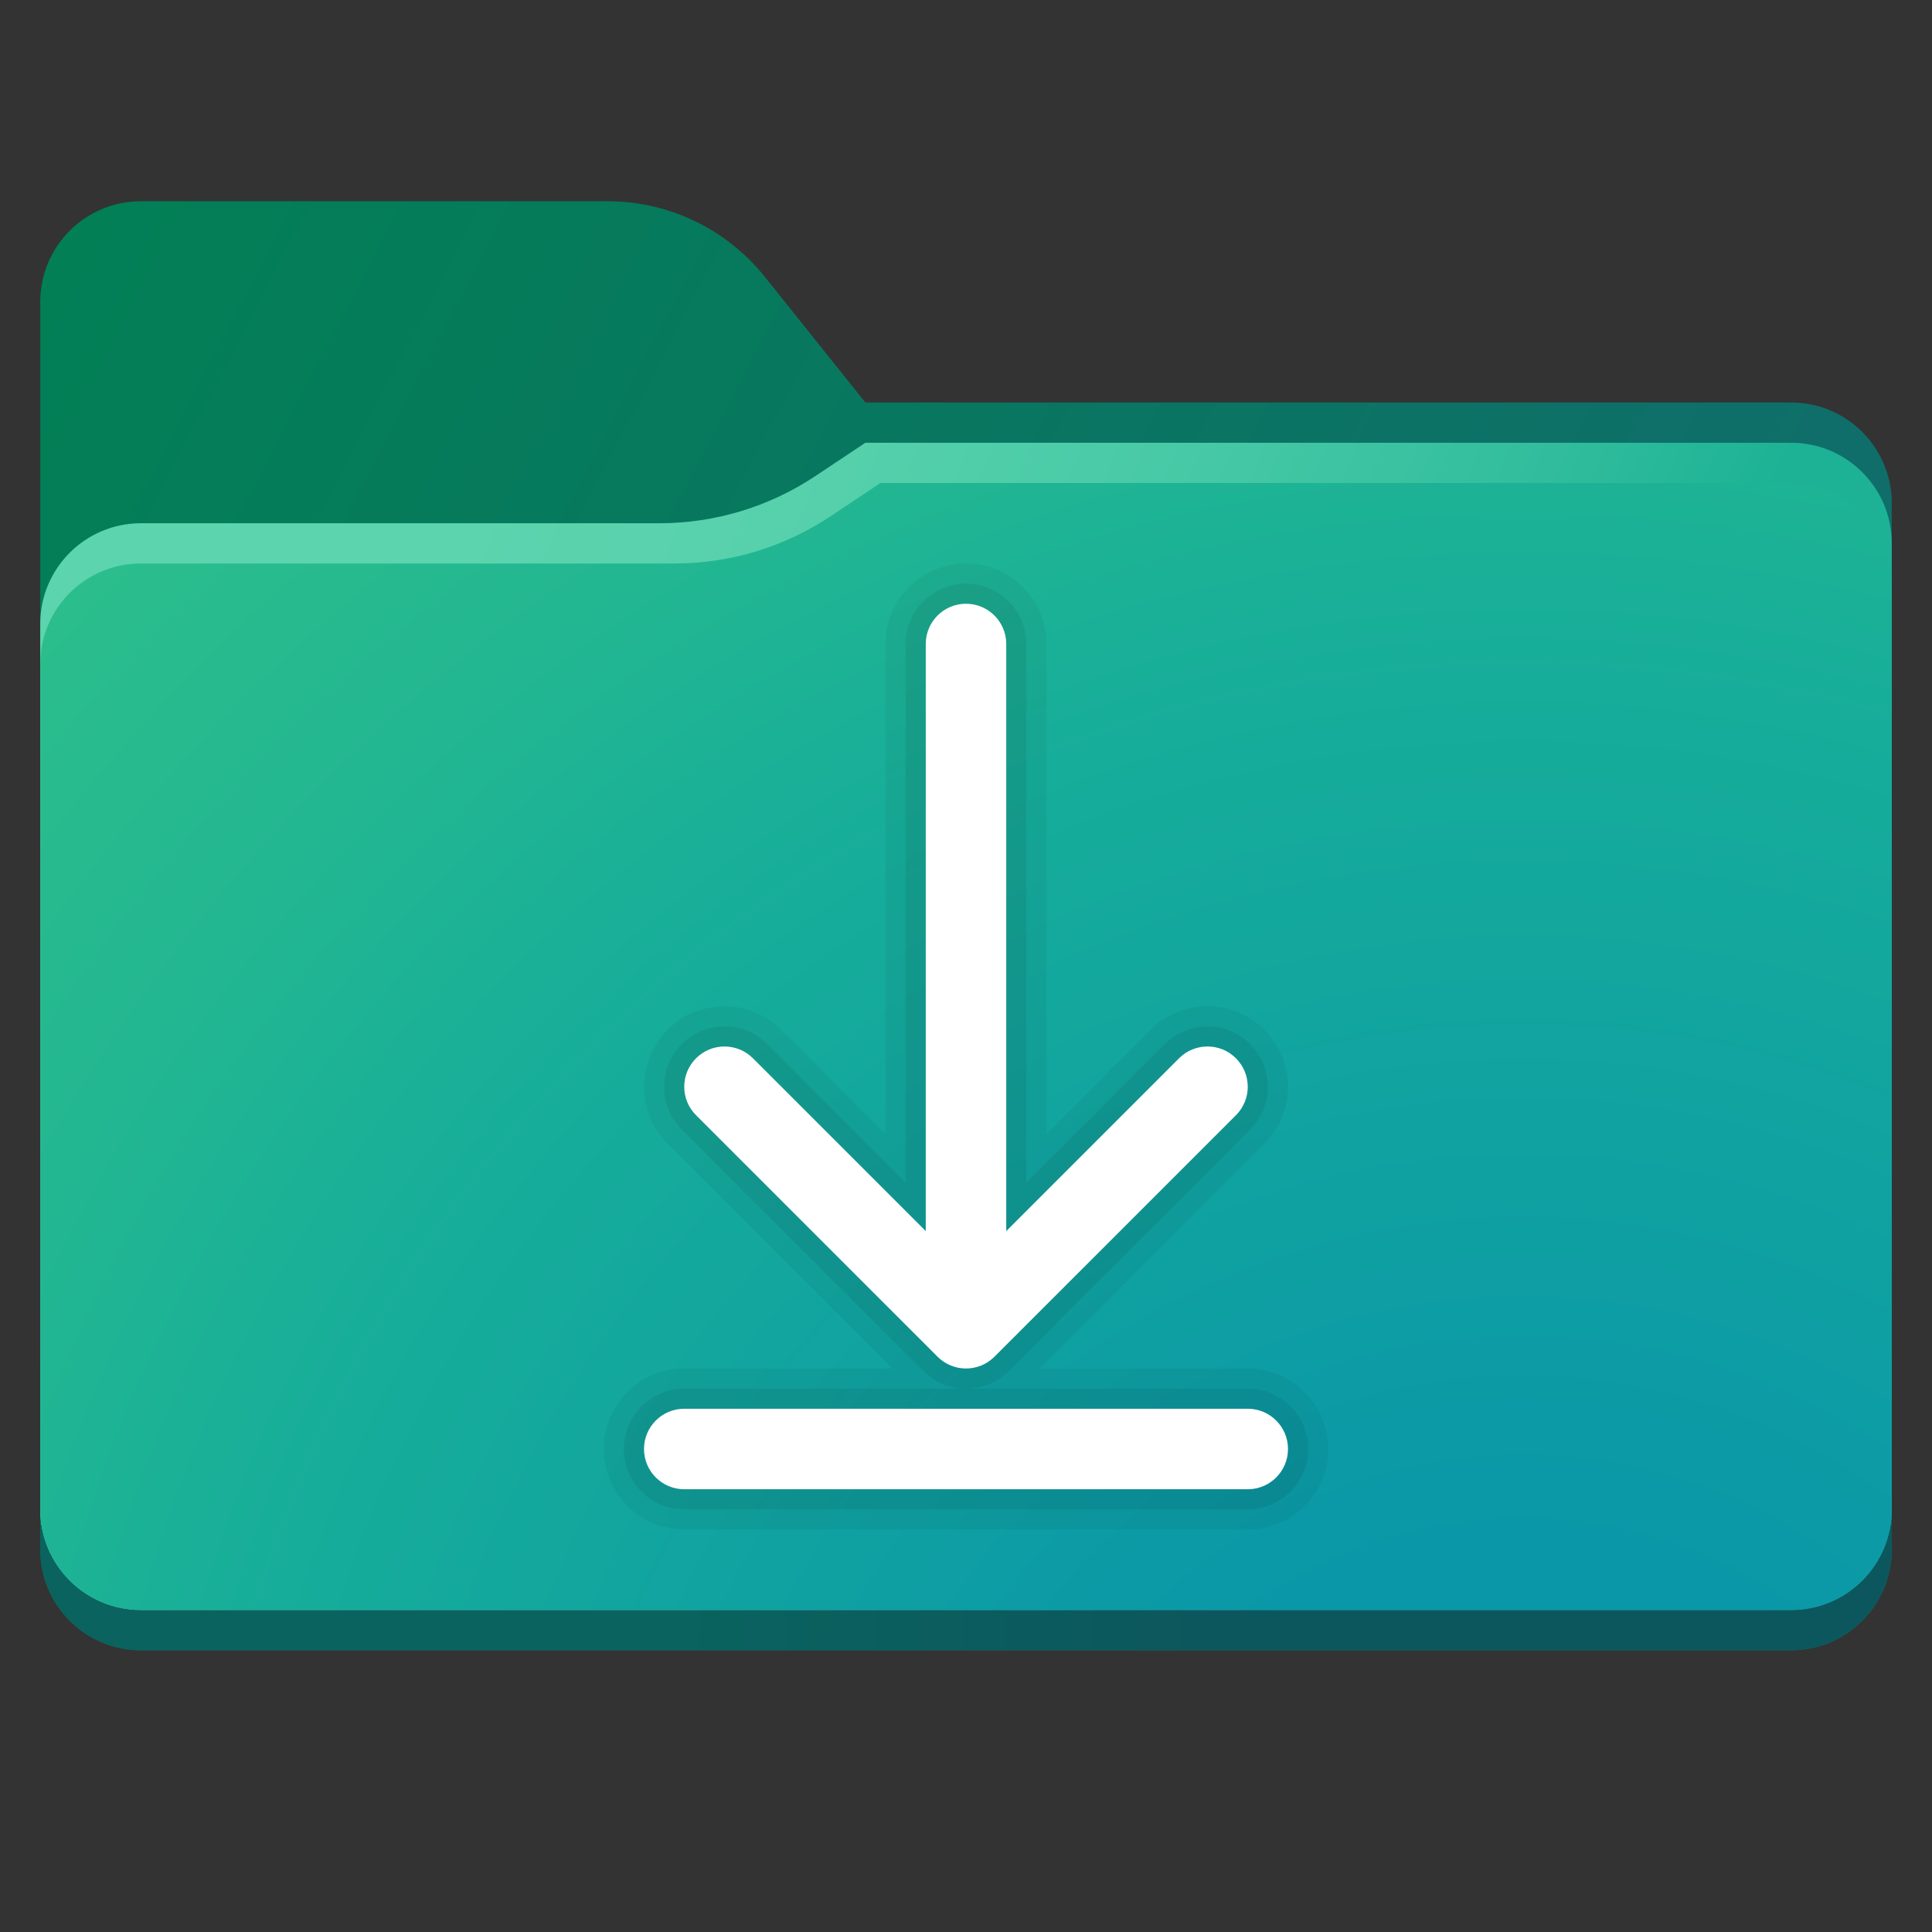 <svg xmlns="http://www.w3.org/2000/svg" viewBox="0 0 48 48"><rect x="0" y="0" width="48" height="48" fill="#333333" stroke="none"/><linearGradient id="Nv6YqSTRwRczWJ~WyPw1Ea" x1="-7.018" x2="39.387" y1="9.308" y2="33.533" gradientUnits="userSpaceOnUse"><stop offset="0" stop-color="#008252"/><stop offset=".909" stop-color="#0f6e6a"/></linearGradient><path fill="url(#Nv6YqSTRwRczWJ~WyPw1Ea)" d="M44.5,41h-41C2.119,41,1,39.881,1,38.5v-31C1,6.119,2.119,5,3.5,5h11.597 c1.519,0,2.955,0.69,3.904,1.877L21.5,10h23c1.381,0,2.5,1.119,2.5,2.5v26C47,39.881,45.881,41,44.5,41z"/><linearGradient id="Nv6YqSTRwRczWJ~WyPw1Eb" x1="16.865" x2="44.965" y1="39.287" y2="39.792" gradientUnits="userSpaceOnUse"><stop offset="0" stop-color="#0a635f"/><stop offset=".464" stop-color="#0c575d"/></linearGradient><path fill="url(#Nv6YqSTRwRczWJ~WyPw1Eb)" d="M1,37.875V38.5C1,39.881,2.119,41,3.5,41h41c1.381,0,2.5-1.119,2.5-2.5v-0.625H1z"/><linearGradient id="Nv6YqSTRwRczWJ~WyPw1Ec" x1="-4.879" x2="35.968" y1="12.764" y2="30.778" gradientUnits="userSpaceOnUse"><stop offset=".34" stop-color="#5cd4ae"/><stop offset=".495" stop-color="#57d1ac"/><stop offset=".674" stop-color="#49caa7"/><stop offset=".862" stop-color="#33be9e"/><stop offset="1" stop-color="#1db295"/></linearGradient><path fill="url(#Nv6YqSTRwRczWJ~WyPw1Ec)" d="M44.5,11h-23l-1.237,0.824C19.114,12.591,17.763,13,16.381,13H3.5C2.119,13,1,14.119,1,15.5 v22C1,38.881,2.119,40,3.5,40h41c1.381,0,2.5-1.119,2.5-2.5v-24C47,12.119,45.881,11,44.5,11z"/><radialGradient id="Nv6YqSTRwRczWJ~WyPw1Ed" cx="37.836" cy="49.317" r="53.875" gradientUnits="userSpaceOnUse"><stop offset=".199" stop-color="#0a97a8"/><stop offset=".601" stop-color="#16ad9a"/><stop offset=".774" stop-color="#23b791"/><stop offset="1" stop-color="#2fc089"/></radialGradient><path fill="url(#Nv6YqSTRwRczWJ~WyPw1Ed)" d="M44.5,40h-41C2.119,40,1,38.881,1,37.5v-21C1,15.119,2.119,14,3.5,14h13.256 c1.382,0,2.733-0.409,3.883-1.176L21.875,12H44.5c1.381,0,2.5,1.119,2.5,2.5v23C47,38.881,45.881,40,44.5,40z"/><g><path d="M31,38H17c-1.103,0-2-0.897-2-2s0.897-2,2-2h5.172l-5.586-5.586c-0.78-0.78-0.78-2.048,0-2.828 c0.779-0.78,2.049-0.78,2.828,0L22,28.172V16c0-1.103,0.897-2,2-2s2,0.897,2,2v12.172l2.586-2.586c0.779-0.78,2.049-0.78,2.828,0 c0.78,0.78,0.78,2.048,0,2.828L25.828,34H31c1.103,0,2,0.897,2,2S32.103,38,31,38z" opacity=".05"/><path d="M31,37.5H17c-0.827,0-1.5-0.673-1.5-1.5s0.673-1.5,1.5-1.5h7c-0.4,0-0.777-0.156-1.061-0.439l-6-6 c-0.585-0.585-0.585-1.536,0-2.121s1.536-0.585,2.121,0l3.439,3.439V16c0-0.827,0.673-1.5,1.5-1.5s1.5,0.673,1.5,1.5v13.379 l3.439-3.439c0.585-0.585,1.536-0.585,2.121,0s0.585,1.536,0,2.121l-6,6C24.777,34.344,24.4,34.5,24,34.5h7 c0.827,0,1.5,0.673,1.5,1.5S31.827,37.5,31,37.5z" opacity=".07"/><path fill="#fff" d="M30.707,27.707l-6,6C24.512,33.902,24.256,34,24,34s-0.512-0.098-0.707-0.293l-6-6 c-0.391-0.391-0.391-1.023,0-1.414s1.023-0.391,1.414,0L23,30.586V16c0-0.552,0.448-1,1-1s1,0.448,1,1v14.586l4.293-4.293 c0.391-0.391,1.023-0.391,1.414,0S31.098,27.316,30.707,27.707z M32,36c0-0.552-0.448-1-1-1H17c-0.552,0-1,0.448-1,1s0.448,1,1,1 h14C31.552,37,32,36.552,32,36z"/></g></svg>